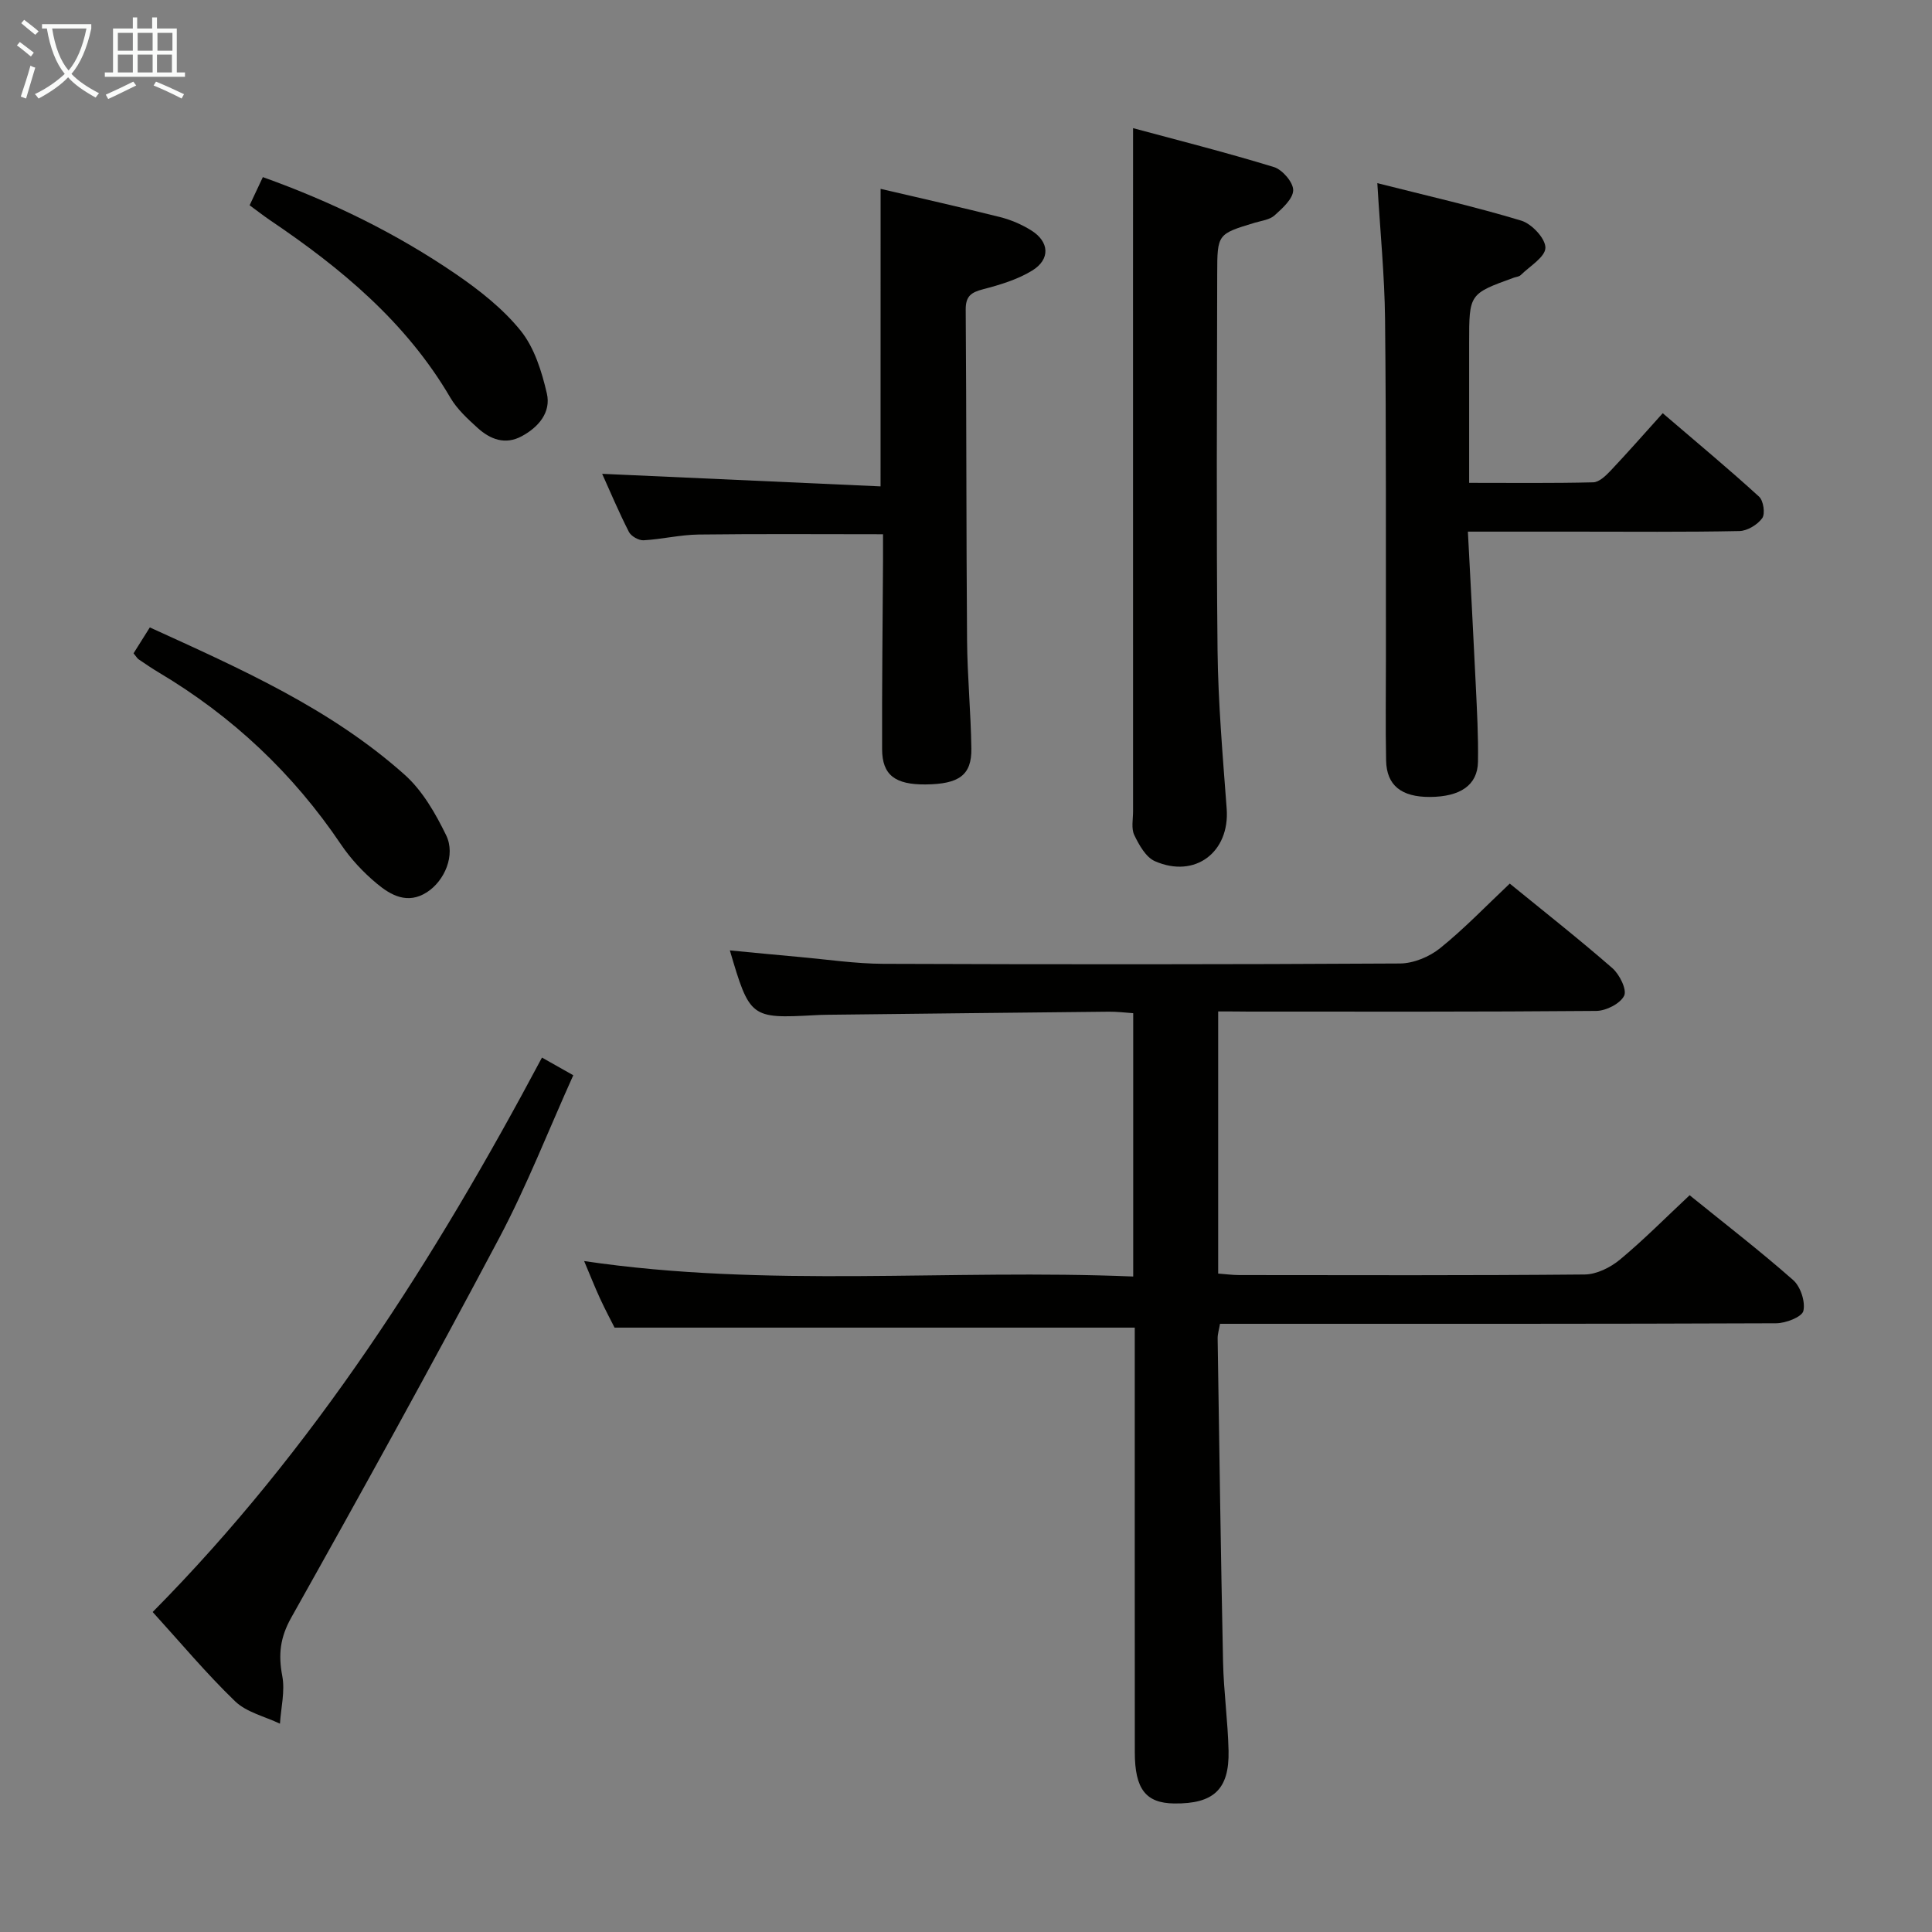 <svg enable-background="new 0 0 400 400" viewBox="0 0 400 400" xmlns="http://www.w3.org/2000/svg"><rect x="0" y="0" width="400" height="400" fill="#808080" stroke="none"/><g fill="#010100"><path d="m252.21 209.41v54.27c1.53.11 2.96.31 4.39.31 23.83.02 47.66.1 71.48-.12 2.47-.02 5.33-1.44 7.3-3.07 4.96-4.12 9.51-8.73 14.44-13.34 7.36 5.96 14.59 11.53 21.43 17.56 1.53 1.35 2.56 4.47 2.12 6.39-.29 1.25-3.64 2.55-5.62 2.56-36.33.15-72.65.11-108.98.11-1.98 0-3.96 0-6.18 0-.2 1.2-.51 2.13-.49 3.07.34 22.31.65 44.61 1.12 66.92.13 6.14 1 12.27 1.14 18.42.17 8-3.11 11-11.26 10.9-5.86-.07-8.14-2.97-8.15-10.56-.02-27.66-.01-55.32-.01-82.98 0-1.65 0-3.31 0-4.98-35.82 0-71.36 0-107.7 0-.71-1.41-1.94-3.71-3.03-6.08-1.1-2.4-2.07-4.86-3.27-7.7 37.94 5.62 75.7 1.61 113.68 3.2 0-18.38 0-36.14 0-54.52-1.61-.11-3.35-.33-5.09-.31-19.48.19-38.96.42-58.44.64-.83.01-1.67.04-2.5.09-13.14.71-13.38.54-17.48-13.42 4.93.47 9.66.94 14.39 1.36 5.79.52 11.58 1.39 17.37 1.42 35.66.13 71.32.14 106.98-.07 2.81-.02 6.09-1.38 8.31-3.17 5.04-4.06 9.55-8.78 14.42-13.37 7.16 5.84 14.36 11.5 21.25 17.51 1.48 1.29 3.05 4.47 2.43 5.71-.81 1.64-3.74 3.12-5.76 3.14-23.99.21-47.99.14-71.98.14-1.98-.03-3.94-.03-6.31-.03z"/><path d="m285.16 37.92c10.34 2.62 20.17 4.85 29.8 7.76 2.17.65 5.03 3.71 5 5.62-.03 1.92-3.24 3.81-5.12 5.66-.32.32-.92.36-1.39.52-9.28 3.36-9.28 3.36-9.28 13.49v29c8.84 0 17.27.1 25.69-.11 1.22-.03 2.59-1.35 3.57-2.38 3.54-3.75 6.95-7.63 10.82-11.93 7.27 6.23 13.74 11.61 19.95 17.28.91.83 1.3 3.54.65 4.45-.98 1.36-3.09 2.64-4.74 2.67-11.32.23-22.65.12-33.97.12-7.12 0-14.24 0-22.23 0 .57 10.93 1.14 21.32 1.63 31.71.25 5.31.55 10.63.46 15.94-.08 4.83-3.65 7.25-9.97 7.28-5.89.02-8.95-2.39-9.05-7.54-.15-6.99-.03-13.99-.04-20.98-.03-23.48.07-46.96-.18-70.44-.1-8.95-.99-17.88-1.6-28.12z"/><path d="m182.32 39.1c8.34 1.95 16.59 3.8 24.79 5.86 2.22.56 4.43 1.52 6.38 2.73 3.78 2.35 4.02 5.99.21 8.33-3.04 1.86-6.65 2.95-10.14 3.86-2.47.64-3.64 1.41-3.62 4.22.17 22.83.1 45.66.28 68.49.06 7.48.79 14.95.89 22.43.07 5.46-2.55 7.32-9.46 7.39-6.32.06-9-1.94-9.02-7.29-.04-12.99.11-25.99.19-38.98.01-1.8 0-3.59 0-5.53-13.05 0-25.64-.1-38.22.06-3.79.05-7.56.98-11.36 1.19-1 .05-2.57-.84-3.03-1.73-2.09-4.1-3.88-8.35-5.54-12.03 19.2.87 38.24 1.73 57.64 2.6.01-20.97.01-41 .01-61.6z"/><path d="m234.59 26.53c9.23 2.49 19.27 5.03 29.17 8.06 1.75.54 4 3.16 3.98 4.79-.02 1.77-2.22 3.74-3.85 5.21-1.02.92-2.73 1.11-4.16 1.54-7.63 2.32-7.71 2.31-7.72 10.52-.04 25.98-.2 51.96.07 77.94.12 10.95 1.08 21.91 1.89 32.84.67 8.97-6.52 14.52-14.86 10.87-1.88-.83-3.28-3.36-4.27-5.41-.66-1.37-.25-3.27-.25-4.93-.01-36.81-.01-73.61-.01-110.42.01-10.09.01-20.16.01-31.01z"/><path d="m112.21 218.96c2.28 1.28 4.13 2.33 6.48 3.66-5.16 11.45-9.62 22.92-15.34 33.71-13.99 26.39-28.43 52.54-43.05 78.58-2.32 4.14-2.7 7.65-1.86 12.08.6 3.15-.27 6.58-.48 9.88-3.14-1.5-6.91-2.35-9.29-4.64-5.96-5.75-11.3-12.15-17.06-18.48 33.44-33.8 58.4-73.09 80.6-114.79z"/><path d="m27.65 135.26c1.08-1.73 2.12-3.38 3.37-5.36 18.7 8.53 37.38 16.76 52.77 30.51 3.68 3.29 6.38 8 8.58 12.52 2 4.11-.32 9.43-3.97 11.79-4.02 2.59-7.49.64-10.43-1.82-2.77-2.31-5.34-5.06-7.36-8.05-9.92-14.72-22.5-26.55-37.72-35.61-1.43-.85-2.8-1.79-4.17-2.72-.28-.17-.44-.49-1.07-1.26z"/><path d="m51.68 42.5c.9-1.91 1.72-3.66 2.74-5.83 14.27 5.11 27.63 11.64 39.97 20.08 4.89 3.35 9.75 7.17 13.43 11.74 2.83 3.53 4.35 8.43 5.4 12.97.9 3.89-1.7 6.97-5.19 8.85-3.43 1.86-6.52.66-9.13-1.7-2.08-1.89-4.25-3.88-5.65-6.26-9.15-15.65-22.63-26.83-37.36-36.77-1.36-.93-2.65-1.94-4.21-3.08z"/></g><path d="m6.4 11.7c-1-.8-1.9-1.6-2.9-2.3l.6-.7c.9.7 1.9 1.4 2.9 2.2zm-2.1 8.3c.7-2.1 1.4-4.2 2-6.4.2.1.6.3 1 .4-.7 2.3-1.3 4.4-1.9 6.4zm3-12.8c-1.1-.9-2.1-1.7-2.9-2.4l.6-.7c1 .8 2 1.5 3 2.4zm1.4-1.3v-.9h10.2v.9c-.9 4.2-2.3 7.3-4.1 9.4 1.3 1.4 3.2 2.7 5.7 4-.2.2-.4.5-.7.9-2.5-1.4-4.4-2.7-5.7-4.2-1.4 1.5-3.5 3-6.1 4.4 0 0 0 0-.1-.1-.3-.4-.5-.7-.7-.8 2.7-1.3 4.7-2.8 6.2-4.2-1.8-2.2-3-5.3-3.7-9.4zm9.2 0h-7.1c.6 3.8 1.7 6.7 3.4 8.7 1.7-2 2.9-4.8 3.7-8.7z" fill="#fafbfa"/><path d="m31.6 3.6h.9v2.3h4.1v9.1h1.7v.9h-16.6v-.9h1.7v-9.1h4.1v-2.3h.9v2.3h3.1v-2.3zm-4 13.3.6.8c-1.9.9-3.8 1.9-5.8 2.8-.2-.3-.3-.6-.5-.9 2-.9 3.9-1.8 5.7-2.7zm-3.2-10.1v3.7h3.1v-3.7zm0 4.5v3.7h3.1v-3.7zm4.1-4.5v3.7h3.1v-3.7zm0 4.5v3.7h3.1v-3.7zm9.1 9.1c-2.1-1.1-4.1-2-5.8-2.7l.5-.8c2.2.9 4.1 1.8 5.8 2.6zm-1.9-13.6h-3.1v3.7h3.1zm-3.2 4.5v3.7h3.1v-3.7z" fill="#fafbfa"/></svg>